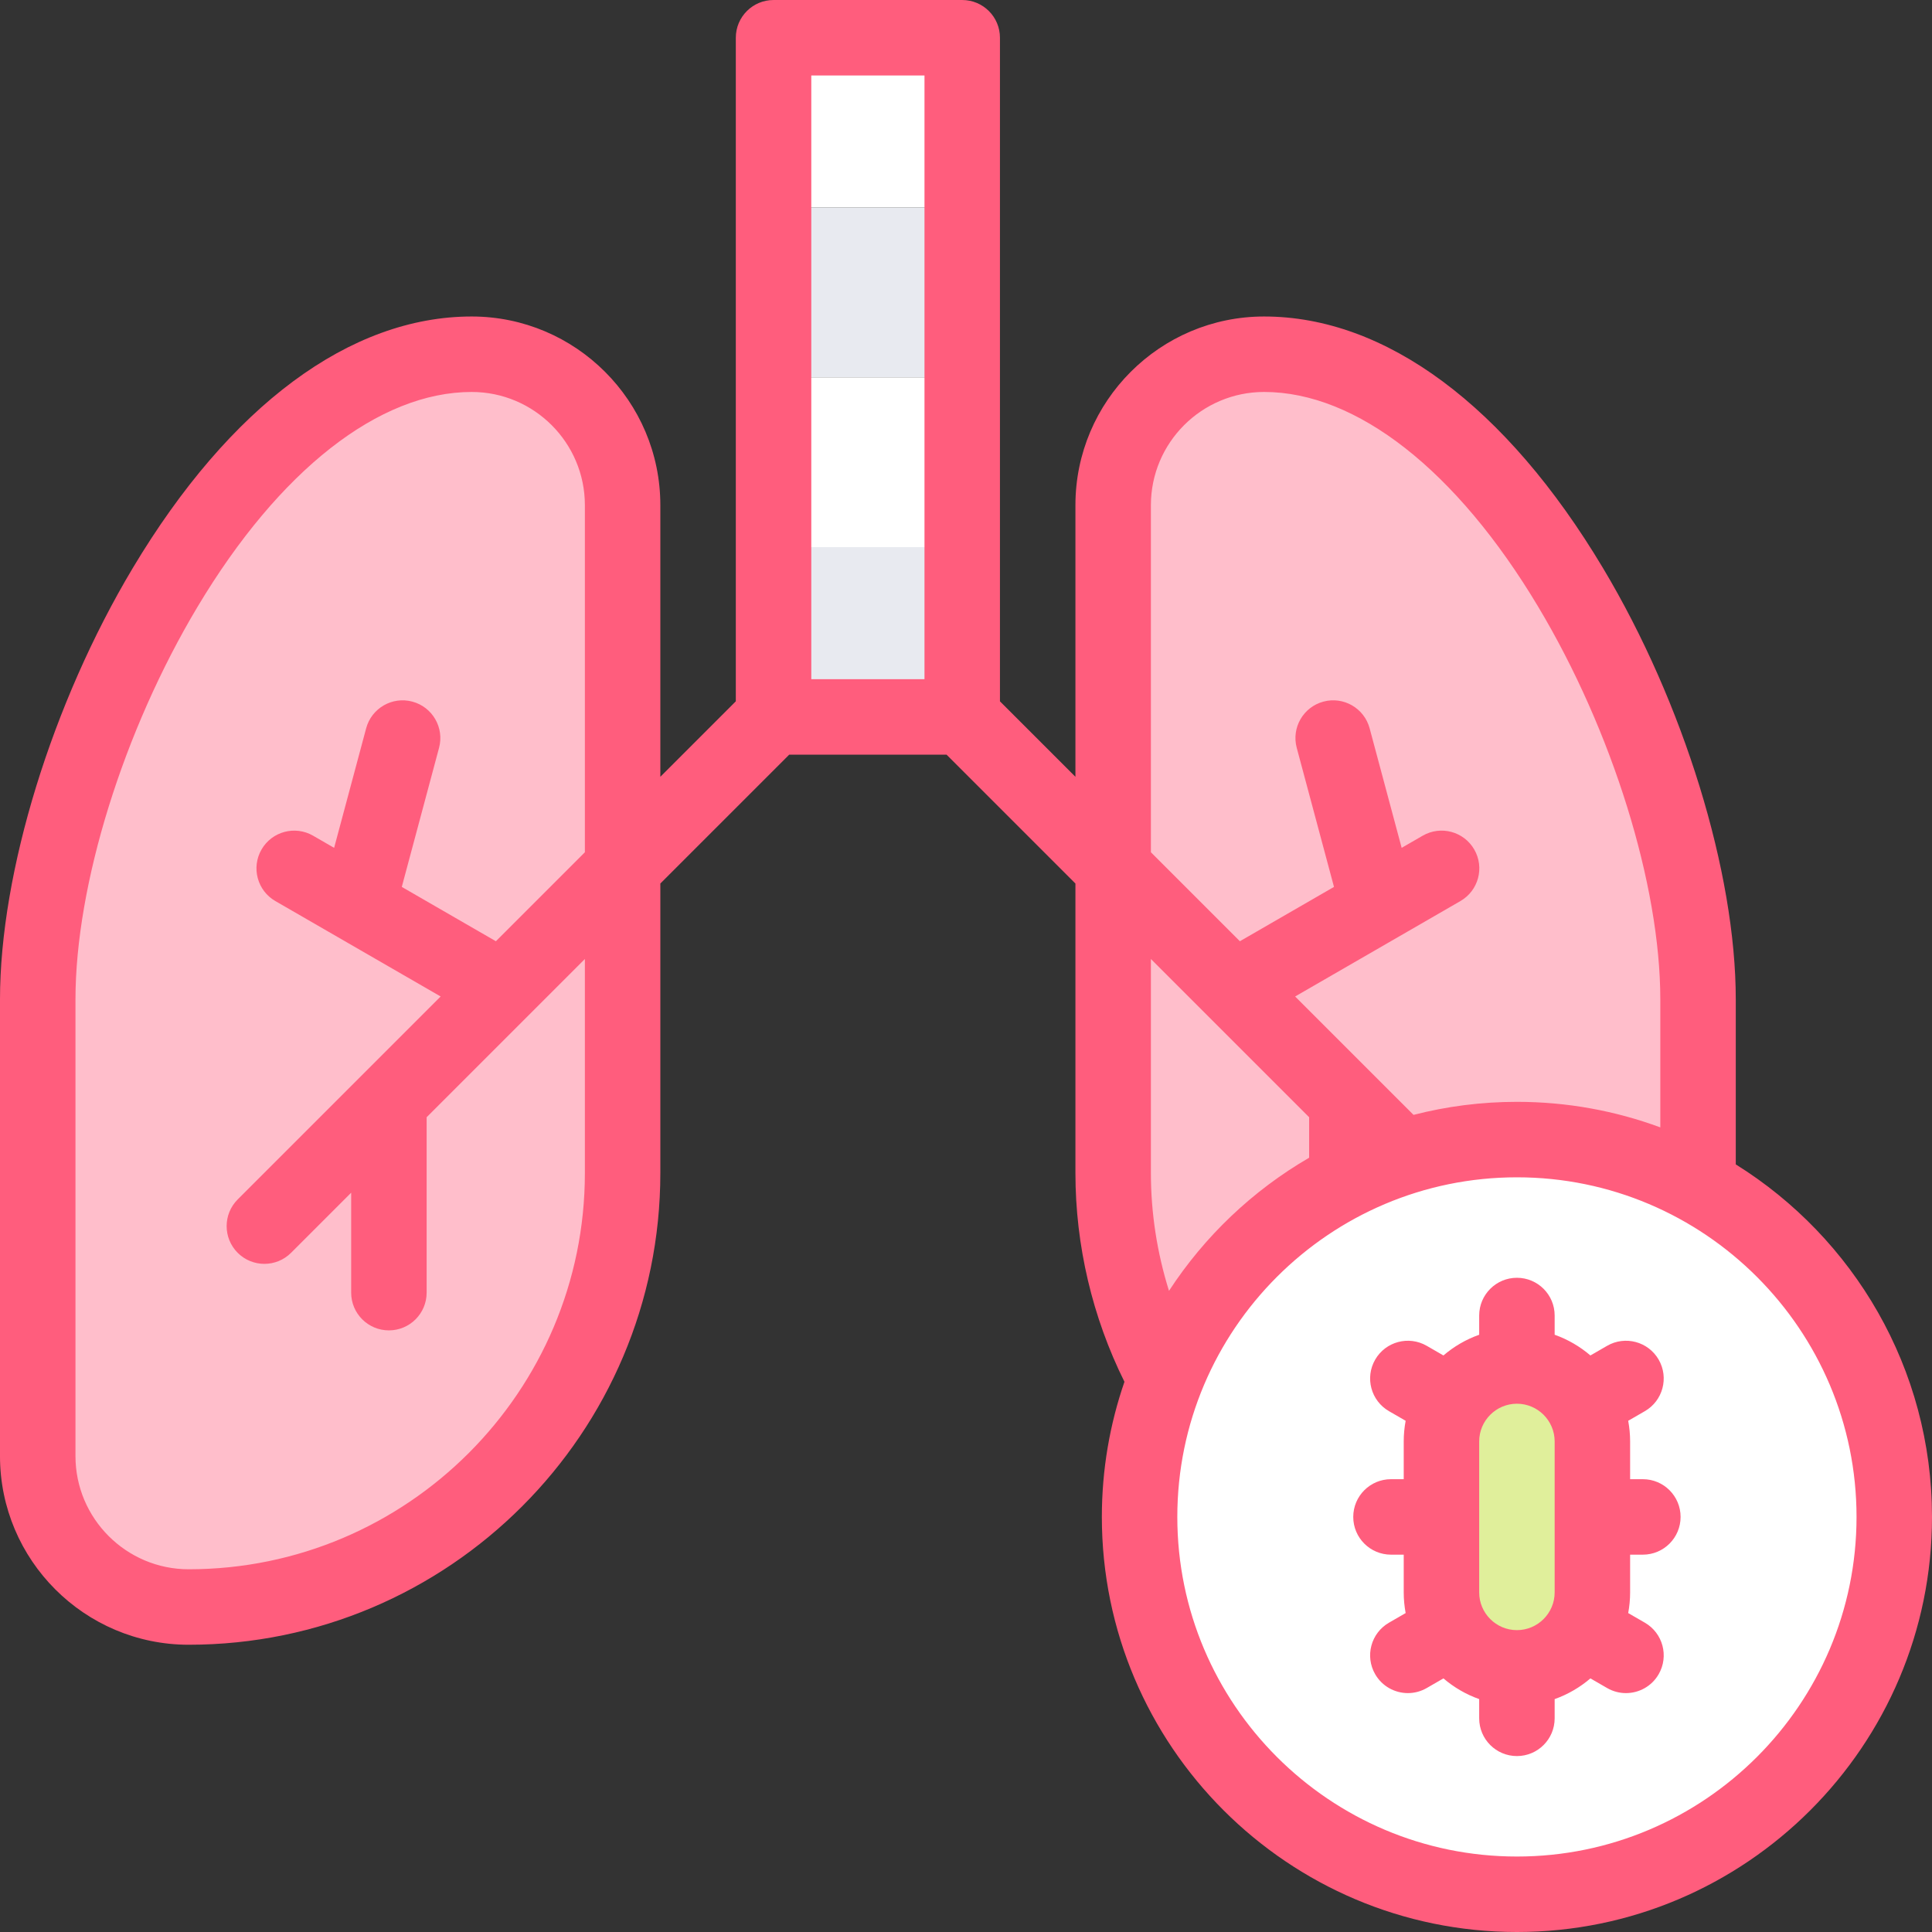 <svg id="Layer_1" enable-background="new 0 0 512.002 512.002" height="512" viewBox="0 0 512.002 512.002" width="512" xmlns="http://www.w3.org/2000/svg"><rect x="0" y="0" width="512.002" height="512.002" fill="#333333" stroke="none"/><g><g clip-rule="evenodd" fill-rule="evenodd"><path d="m205 10h50v45h-50z" fill="#fff"/><path d="m205 55h50v45h-50z" fill="#e8eaf0"/><path d="m205 100h50v45h-50z" fill="#fff"/><path d="m205 144.999h50v45.001h-50z" fill="#e8eaf0"/><path d="m422.002 422.002v-40c0-11.046-8.954-20-20-20s-20 8.954-20 20v40c0 11.046 8.954 20 20 20 11.045 0 20-8.954 20-20z" fill="#e0ef9b"/><path d="m422.002 382.002v40c0 11.046-8.954 20-20 20s-20-8.954-20-20v-40c0-11.046 8.954-20 20-20 11.045 0 20 8.954 20 20zm-65.065-69.294c-21.824 11.036-39.053 29.837-48.055 52.771-4.441 11.314-6.88 23.634-6.88 36.523 0 55.228 44.772 100 100 100s100-44.772 100-100c0-37.834-21.011-70.761-52.002-87.749-14.247-7.81-30.604-12.251-47.998-12.251-10.57 0-20.757 1.64-30.32 4.679-5.105 1.623-10.032 3.644-14.745 6.027z" fill="#fff"/><g fill="#ffbecb"><path d="m402.002 302.002c17.394 0 33.751 4.441 47.998 12.251v-49.379c0-63.249-51.749-170.999-114.999-170.999-22 0-39.999 18-39.999 39.999v96.127l76.68 76.68c9.563-3.039 19.75-4.679 30.32-4.679z"/><path d="m371.681 306.681-76.68-76.68v80.875c0 19.727 5.035 38.335 13.88 54.603 9.002-22.934 26.232-41.735 48.055-52.771 4.714-2.383 9.641-4.404 14.745-6.027z"/><path d="m164.999 230.001v-96.127c0-22-18-39.999-40-39.999-63.249 0-114.999 107.75-114.999 170.999v121.002c0 21.999 18 39.999 40 39.999 63.25 0 114.999-51.749 114.999-114.999z"/></g></g><g fill="#ff5d7d"><path d="m460 308.576v-43.702c0-33.721-13.816-78.607-35.199-114.352-25.71-42.979-57.602-66.647-89.8-66.647-27.57 0-50 22.429-50 49.999v71.984l-20.001-20.001v-175.857c0-5.523-4.477-10-10-10h-50c-5.523 0-10 4.477-10 10v175.857l-20.001 20.001v-71.985c0-27.569-22.43-49.999-50-49.999-32.199 0-64.09 23.669-89.8 66.647-21.383 35.746-35.199 80.632-35.199 114.353v121.001c0 27.57 22.43 50 50 50 68.925 0 124.999-56.074 124.999-124.999v-76.732l34.144-34.144h41.715l34.144 34.144v76.732c0 19.156 4.485 38.182 12.991 55.314-3.878 11.232-5.99 23.279-5.99 35.812 0 60.654 49.346 110 110 110s110-49.346 110-110c-.001-39.382-20.809-73.991-52.003-93.426zm-305.001 2.3c0 57.896-47.103 104.999-104.999 104.999-16.542 0-30-13.458-30-30v-121.001c0-30.365 12.703-71.22 32.363-104.084 21.637-36.17 48.112-56.915 72.636-56.915 16.542 0 30 13.458 30 29.999v91.985l-23.582 23.582-24.94-14.399 9.876-36.856c1.43-5.335-1.736-10.818-7.071-12.248-5.334-1.432-10.819 1.736-12.248 7.071l-8.489 31.68-5.578-3.221c-4.782-2.76-10.898-1.123-13.66 3.66s-1.123 10.899 3.66 13.66l43.809 25.293-53.785 53.785c-3.905 3.905-3.905 10.237 0 14.143 1.953 1.953 4.512 2.929 7.071 2.929s5.119-.976 7.071-2.929l15.929-15.929v26.483c0 5.523 4.477 10 10 10s10-4.477 10-10v-46.483l41.936-41.936v56.732zm60.001-290.876h30v160h-30zm90.001 113.874c0-16.542 13.458-29.999 30-29.999 24.524 0 50.999 20.745 72.636 56.915 19.66 32.864 32.363 73.719 32.363 104.084v33.896c-11.848-4.375-24.649-6.768-37.998-6.768-9.457 0-18.639 1.2-27.402 3.455l-31.376-31.376 43.809-25.293c4.783-2.761 6.422-8.877 3.66-13.66-2.762-4.784-8.877-6.423-13.66-3.66l-5.579 3.221-8.488-31.68c-1.429-5.335-6.914-8.503-12.247-7.071-5.335 1.429-8.501 6.913-7.071 12.247l9.875 36.857-24.94 14.399-23.582-23.582zm0 177.002v-56.732l41.936 41.936v10.727c-14.969 8.692-27.709 20.814-37.141 35.281-3.155-10.075-4.795-20.619-4.795-31.212zm97.001 181.126c-49.626 0-90-40.374-90-90s40.374-90 90-90 90 40.374 90 90-40.374 90-90 90z"/><path d="m435.376 392.002h-3.375v-10c0-1.872-.181-3.701-.51-5.478l4.414-2.549c4.783-2.762 6.421-8.877 3.66-13.661-2.762-4.783-8.878-6.422-13.661-3.66l-4.427 2.556c-2.77-2.37-5.973-4.246-9.475-5.489v-5.095c0-5.523-4.477-10-10-10s-10 4.477-10 10v5.095c-3.503 1.242-6.705 3.118-9.475 5.489l-4.427-2.556c-4.783-2.76-10.899-1.124-13.661 3.66-2.762 4.783-1.123 10.899 3.66 13.661l4.414 2.549c-.329 1.778-.51 3.607-.51 5.478v10h-3.375c-5.523 0-10 4.477-10 10s4.477 10 10 10h3.375v10c0 1.872.181 3.701.51 5.479l-4.414 2.548c-4.783 2.761-6.422 8.877-3.66 13.66 1.852 3.208 5.213 5.002 8.669 5.002 1.696 0 3.416-.433 4.991-1.342l4.428-2.556c2.77 2.37 5.973 4.246 9.475 5.489v5.095c0 5.523 4.477 10 10 10s10-4.477 10-10v-5.095c3.503-1.242 6.705-3.118 9.475-5.489l4.428 2.556c1.575.91 3.294 1.342 4.991 1.342 3.456 0 6.817-1.794 8.669-5.002 2.762-4.783 1.123-10.899-3.66-13.66l-4.414-2.548c.33-1.778.51-3.607.51-5.479v-10h3.375c5.523 0 10-4.477 10-10s-4.477-10-10-10zm-23.375 30c0 5.514-4.486 10-10 10s-10-4.486-10-10v-40c0-5.514 4.486-10 10-10s10 4.486 10 10z"/></g></g></svg>